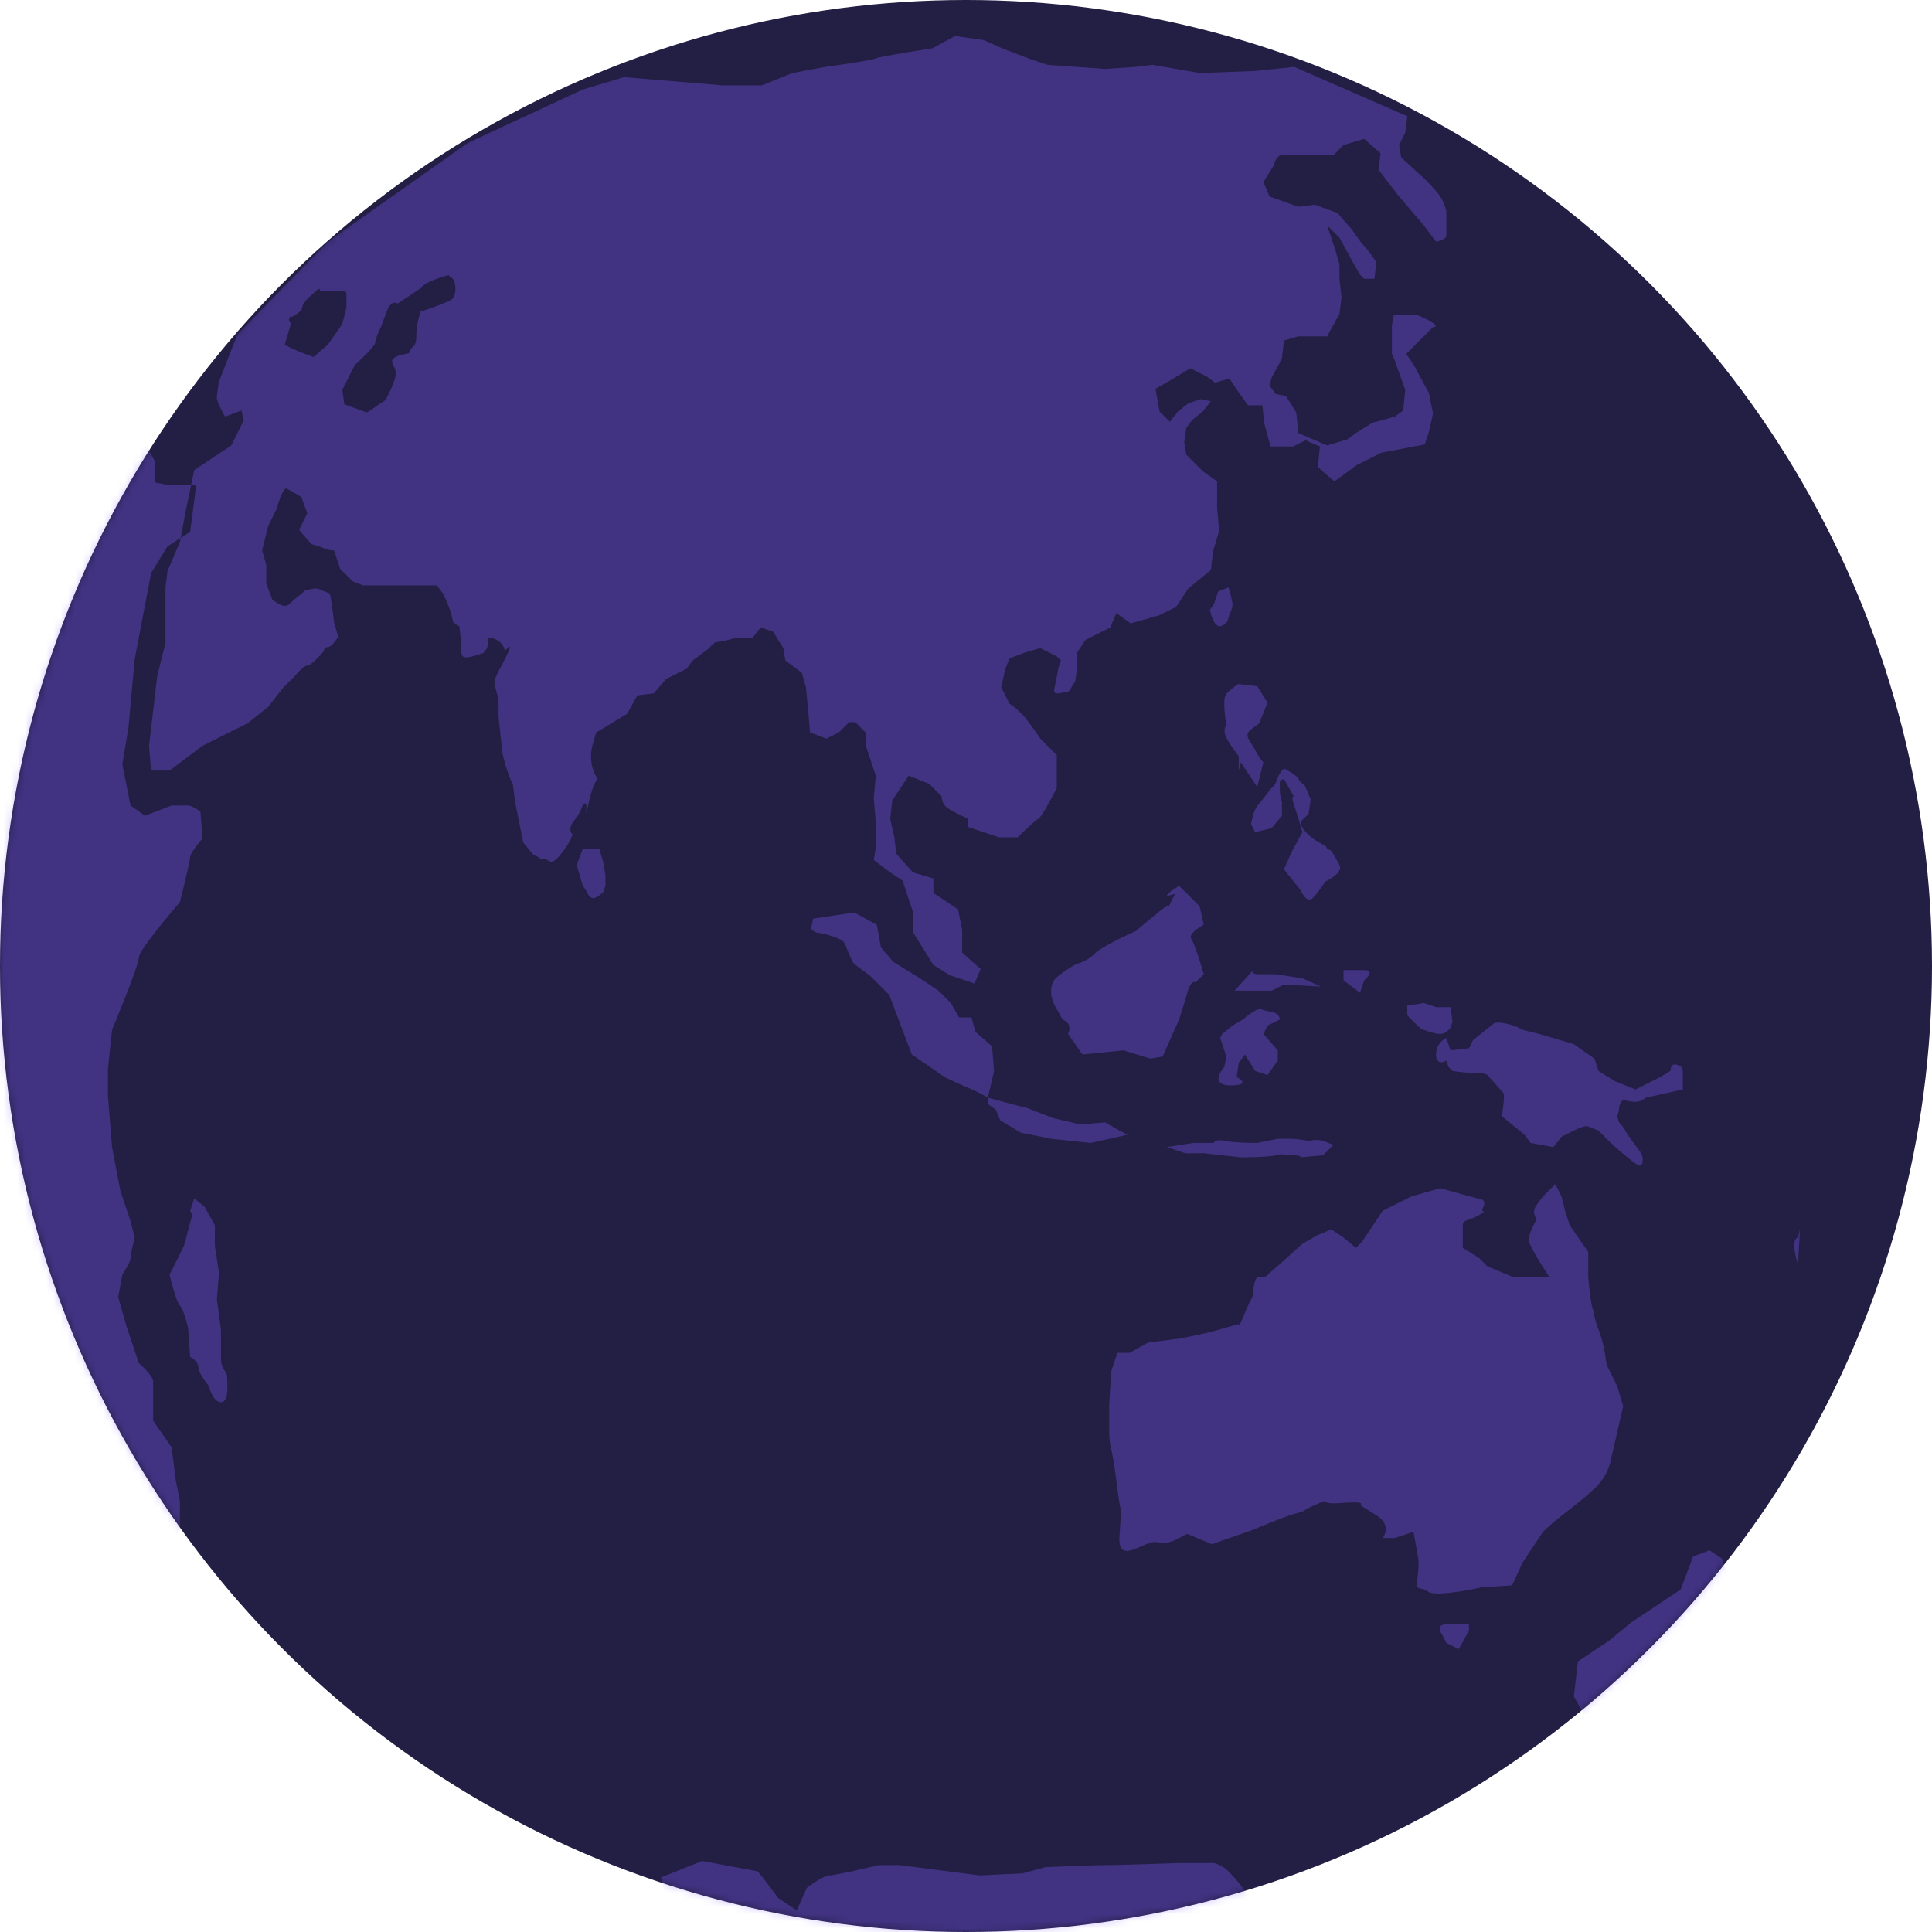 <svg xmlns="http://www.w3.org/2000/svg" xmlns:xlink="http://www.w3.org/1999/xlink" width="271" height="271" viewBox="0 0 271 271">
    <defs>
        <radialGradient id="a" cy="0%" r="100%" fx="50%" fy="0%">
            <stop offset="0%" stop-color="#231F44"/>
            <stop offset="100%" stop-color="#231F44"/>
        </radialGradient>
        <path id="b" d="M135.5 0C60.666 0 0 60.666 0 135.5S60.666 271 135.5 271 271 210.334 271 135.5 210.334 0 135.5 0z"/>
    </defs>
    <g fill="none" fill-rule="evenodd">
        <circle cx="135.5" cy="135.5" r="135.5" fill="url(#a)"/>
        <g opacity=".333">
            <mask id="c" fill="#fff">
                <use xlink:href="#b"/>
            </mask>
            <path fill="#7E5AFF" d="M252.196 173.595c-1.153.289 0 3.752 0 3.752l.288-4.906-.288 1.154zm-85.94-11.833h2.595l5.19.577s3.75 0 4.903-.288c1.154-.289.866 0 2.308 0 1.442 0 1.153.288 1.153.288l3.173-.288 1.441-1.443s-.576-.289-1.441-.577c-.866-.29-2.02 0-2.02 0s-1.441-.29-2.595-.29h-1.73l-2.884.578s-3.172 0-4.614-.288c-1.442-.29-1.442.288-1.442.288h-2.884l-3.75.577 2.596.866zm56.812 80.232s15.574-9.812 16.439-10.39c.865-.577 3.172-9.523 3.172-9.523l-1.153-3.464-1.73-1.154-2.308.866-1.73 4.617-6.922 4.618-3.172 2.598-4.326 2.886-.577 4.906 2.307 4.04zM95.888 276.05l70.944-.289 8.075-9.812-.577-1.155s-1.153-1.443-2.019-2.309c-.865-.866-2.018-1.154-2.018-1.154h-4.903s-8.363.288-10.094.288c-1.73 0-8.651.289-8.651.289l-3.173.866-6.056.288-11.247-1.443h-2.884s-6.056 1.443-6.922 1.443c-.865 0-3.172 1.732-3.172 1.732l-1.442 3.175-2.595-1.732-1.73-2.309-1.154-1.443-7.787-1.443-5.768 2.31 3.173 12.698zm106.993-45.6l1.73.866 1.442-2.598v-.865h-3.172c-1.73 0-.577 1.443-.577 1.443l.577 1.154zm-47.296-33.478v3.463c0 2.02.288 2.886.288 2.886s.289.866.865 5.484c.577 4.617.577 2.309.577 2.309l-.288 4.329c-.289 4.329 3.46.577 5.19.865 1.731.29 2.596-.288 2.596-.288l1.73-.866 3.461 1.443 5.768-2.02s4.038-1.732 6.056-2.309c2.02-.577 0 0 2.596-1.154 2.595-1.155 0 0 3.749-.289 3.75-.289 2.596.289 2.596.289l2.307 1.443c2.307 1.443.865 3.174.865 3.174h1.73l2.596-.866.577 3.175s.288.866 0 3.175c-.289 2.309.288 1.154 1.441 2.02 1.154.866 7.499-.577 7.499-.577l4.326-.289 1.442-3.174 2.883-4.33s.866-.865 2.308-2.02c1.442-1.154 3.46-2.597 5.19-4.329 1.731-1.731 2.02-3.752 2.02-3.752l1.73-7.503-.865-2.886-1.442-2.887s-.289-2.02-.577-3.174c-.289-1.155-.577-1.732-.865-2.598-.289-.865-.289-1.443-.577-2.308-.289-.866-.577-4.33-.577-4.33v-3.463l-2.595-3.752-.577-1.731-.577-2.31-.865-1.73-1.73 1.73-.866 1.155c-.865 1.155 0 2.02 0 2.02s-1.153 2.02-1.153 2.887c0 .865 2.884 5.194 2.884 5.194h-5.191l-3.461-1.443-1.154-1.154-2.307-1.443V171.863c0-.865.865-.577 2.307-1.443 1.442-.866 0 0 .577-1.154.577-1.155-.865-1.155-.865-1.155l-5.191-1.443-4.038 1.155-4.037 2.02-2.884 4.33-.865.865-1.73-1.443-1.73-1.154-2.02.865-2.018 1.155-2.884 2.597-2.307 2.02h-.866c-.865 0-.865 2.598-.865 2.598s-.865 1.732-1.442 3.175c-.577 1.443-.577.865-.577.865l-4.037 1.155-4.038.866-4.614.577-2.595 1.443h-1.73l-.866 2.597-.288 4.618zM59.262 40.259L55.8 42.57s-.865-.578-1.442.865-.865 2.309-.865 2.309-.865 1.732-.865 2.309c0 .577-2.884 3.174-2.884 3.174l-1.73 3.464.288 2.02 3.172 1.154 2.596-1.731s1.442-2.598 1.442-3.752c0-1.155-1.154-1.732 0-2.309 1.153-.577 2.018-.289 2.018-.866s.866-.288.866-2.02.576-3.463.576-3.463 2.596-.866 3.173-1.155c.576-.288 1.73-.288 1.73-2.02s-.865-1.732-.865-1.732.577-.577-1.73.29c-2.308.865-2.02 1.153-2.02 1.153zm-18.457 5.195l-.866 2.886c1.442.866 4.038 1.732 4.038 1.732l2.019-1.732 2.018-2.886.577-2.308v-2.02s0-.29-.577-.29h-3.172s.289-.865-.865.29c-1.154 1.154-.288 0-1.154 1.154-.865 1.154 0 .866-1.153 1.731-1.154.866-.865 0-1.154.866l.289.577zM26.962 170.42l-1.154 4.33-2.018 4.04s.865 3.752 1.441 4.329c.577.577 1.154 3.175 1.154 3.175l.288 4.04s1.154.577 1.154 1.443c0 .866 1.442 2.598 1.442 2.598s.577 2.308 1.73 2.308c1.154 0 .866-2.597.866-3.463 0-.866-.866-1.154-.866-2.597v-4.04l-.576-4.33.288-3.752-.577-3.752v-2.886l-1.442-2.597-1.442-1.155-.577 1.732.289.577zm57.101-51.371h-2.307l-.865 2.308.865 2.887.577.865s.289.866.865.866c.577 0 1.442-.866 1.442-.866l.289-.865V122.8l-.289-1.731-.577-2.02zM16.58 55.267L-5.05 85.57s4.038 103.321 3.75 103.898c-.289.577 23.36 31.458 23.36 31.458l3.171-6.638v-3.752l-.576-2.886-.577-4.617-2.596-3.752v-5.484c0-.866-2.018-2.597-2.018-2.597l-1.73-5.195-1.154-4.04.577-3.175s1.153-1.732 1.153-2.309c0-.577.577-2.886.577-2.886l-.577-2.309-1.442-4.329-1.153-6.06-.577-7.216v-3.752l.577-5.483s3.749-8.947 3.749-10.101c0-1.155 5.767-7.793 5.767-7.793s1.442-5.772 1.442-6.349 1.73-2.597 1.73-2.597l-.288-3.752s-1.153-.866-1.73-.866h-2.307l-3.75 1.443-2.018-1.443-1.153-5.772.865-5.195.865-9.524 2.307-12.121 2.307-3.752 3.172-2.02.866-6.638H23.213l-1.442-.289v-2.886l-5.191-9.524zm171.881 82.252l2.308 1.732.576-1.732s1.73-1.443 0-1.443h-2.884v1.443zm-49.891 17.317l1.153.865.577 1.443 2.884 1.732 4.326.866 5.48.577 5.19-1.154-1.153-.578-2.02-1.154-3.46.289-3.749-.866-3.749-1.443-1.154-.289-4.325-1.154v.866zm64.311-9.236s-1.442.577-1.442 2.31c0 1.73 1.442.865 1.442.865l.288.866.577.577s1.73.289 3.173.289c1.441 0 1.73.288 1.73.288l2.307 2.598v.577c0 .577-.288 2.597-.288 2.597l3.172 2.598.865 1.154 3.172.577 1.154-1.443 1.73-.866c1.73-.865 2.02-.577 2.02-.577l1.441.577 1.73 1.732s3.461 3.175 4.038 3.175c.577 0 .577-1.443 0-2.02 0 0-1.73-2.31-2.019-2.887-.288-.577-.865-1.154-.865-1.154l-.288-.866s.288-.577.288-1.154.577-1.155.577-1.155.865.289 1.73.289 1.442-.577 1.442-.577l5.191-1.155v-2.308c0-.578 0-.866-.865-1.155-.865-.288-.865.866-.865.866l-1.442.866-3.46 1.731-2.885-1.154-2.307-1.443-.577-1.732-2.884-2.02-4.902-1.443-2.307-.577s-.866-.577-2.308-.866c-1.442-.289-1.73 0-1.73 0l-2.884 2.309-.577 1.154-2.595.289-.577-1.732zm-5.48-4.617v1.443l1.154 1.154c1.154 1.154 1.154.866 1.154.866s1.442.577 2.307.577 1.442-.866 1.442-.866l.288-.866-.288-2.02h-2.019l-1.73-.577-1.73.289h-.577zm-25.955 4.04l-.288.577.577 1.732.288.866-.288 1.443s-2.307 2.597.865 2.597c3.172 0 .865-1.154.865-1.154l.288-2.02.866-1.155 1.442 2.309 1.73.577 1.442-2.02v-1.443l-2.019-2.309.577-1.154 1.73-.866s0-.577-.577-.866c-.576-.289-1.441-.289-2.018-.577-.577-.289-2.596 1.443-2.596 1.443l-1.442.866-1.442 1.154zm6.922-6.06l1.73-.866 5.191.288-2.595-1.154-3.75-.577h-2.307c-1.442 0-.865-.578-.865-.578l-1.953 2.172-.642.714h5.19zm-13.555-13.565l-.577 1.154c-.576 1.155 0 0-1.441 1.155a165.927 165.927 0 0 0-3.461 2.886s-4.614 2.02-5.768 3.174c-1.154 1.155-2.596 1.443-2.596 1.443s-2.018 1.155-2.883 2.02c-.866.867-.866 2.598 0 4.041.865 1.443.576 1.443 1.441 2.02.866.578.289 1.732.289 1.732l2.019 2.886 5.767-.577 3.75 1.154 1.73-.288 2.307-5.195s.577-1.732 1.154-3.752c.576-2.02 1.153-1.443 1.153-1.443l1.154-1.154s-1.154-4.04-1.73-4.907c-.577-.866 1.73-2.02 1.73-2.02l-.577-2.597-2.884-2.886-.865.577c-.865.577-.865.866-.865.866l1.153-.29zm15.285-16.162l.252.454 1.19 2.144s-.577-.578 0 1.154c.4 1.198.798 2.534 1.006 3.244l.148.508-1.442 2.597-1.154 2.598 2.307 2.886s.865 2.02 1.73 1.154c.866-.866 1.73-2.309 1.73-2.309s2.596-1.154 2.02-2.309a20.88 20.88 0 0 0-1.154-2.02l-.577-.288s0-.289-.576-.578c-.577-.288-1.442-.865-1.442-.865s-2.308-1.732-1.442-2.598l.865-.866.288-2.02-.865-2.02s-.577-.289-.865-.866c-.289-.577-2.019-1.443-2.019-1.443-.865.866-.865 1.443-1.154 2.02-.288.577-.288.289-1.153 1.443-.865 1.155-1.442 1.732-1.73 2.31-.289.576-.577 2.02-.577 2.02l.577 1.154 2.307-.577 1.442-1.732v-2.02s-.289-.577-.289-1.732v-1.154l.577-.289zM169.716 85.57s.288 1.443.865 2.02c.577.578 1.154 0 1.442-.288.288-.289.288-.866.577-1.443.288-.577.288-1.154.288-1.154l-.288-1.443-.289-.866-1.441.577-.577 1.732-.577.865zm4.326 21.357l2.307 3.463.865-3.463s-.577-.577-1.153-1.731c-.577-1.155-1.73-2.02-.577-2.886l1.153-.866 1.154-2.886-1.442-2.31-2.596-.288s.289-.288-.865.577c-1.153.866-1.153 1.155-1.153 2.31 0 1.154.288 2.885.288 2.885s-.577.578 0 1.732 1.73 2.597 1.73 2.597v2.02l.289-1.154zm-60.274 23.377s.577.577 1.153.577c.577 0 2.308.578 2.884.866.577.289.577.289 1.154 1.732s.865 1.731.865 1.731l2.307 1.732 2.596 2.598 3.172 8.37 4.614 3.174s1.154.577 3.173 1.443c2.018.866 2.884 1.443 2.884 1.443l.865-3.752-.289-3.463-2.307-2.02-.577-2.02h-1.73l-1.153-2.021-1.73-1.732-2.596-1.731-3.75-2.31-1.73-2.02-.577-3.174-3.172-1.732-5.768.866-.288 1.443zM82.91 105.773c0 .866 0 1.731.577 2.886.576 1.154 0 0-.865 3.752-.866 3.752 0 0-.577.288-.577.289-.289.866-1.442 2.31-1.154 1.442-.289 2.02-.289 2.02s-.288 1.154-1.73 2.885c-1.442 1.732-1.442.578-2.307.578s0 0-1.442-.578l-1.442-1.731-1.154-5.772-.288-2.31s-.865-1.73-1.442-4.328c0 0-.577-4.906-.577-5.484V97.98s-.577-1.731-.577-2.308c0-.578.577-1.443 1.73-3.752 1.154-2.31-.288-.577-.288-.577s0-1.155-1.442-1.732c-1.441-.577-.576.577-1.153 1.443-.577.866-.577.577-.577.577s-1.442.577-2.307.577-.577-1.443-.577-1.443l-.288-2.886-.865-.577-.289-1.154c-.288-1.155 0 0-.288-.866-.289-.866-.865-2.02-.865-2.02l-.866-1.155H50.898l-1.442-.577-1.73-1.732-.865-2.597s-.865 0-1.442-.289c-.577-.288-1.73-.577-1.73-.577l-1.73-2.02 1.153-2.309-.865-2.309s-1.442-.866-2.02-1.154c-.576-.289-1.441 2.886-1.441 2.886l-1.154 2.309-.865 3.463.577 2.02v2.598l.865 2.308s1.154.866 1.73.866c.577 0 .866-.577 2.02-1.443 1.153-.866.288-.577 1.441-.866 1.154-.288 1.442 0 1.442 0l1.442.578.288 1.731.289 2.31.577 2.02s-.866 1.442-1.442 1.442c-.577 0-.577.578-.577.578s-1.73 2.02-2.307 2.02-1.73 1.443-1.73 1.443l-1.73 1.731-2.02 2.598-2.884 2.309-6.344 3.174-4.614 3.464h-2.596l-.288-3.464 1.153-9.812 1.154-4.618v-7.792l.288-2.309 1.73-4.04.866-4.618 1.153-5.484 5.191-3.463 1.73-3.463-.288-1.443-2.307.866s-1.153-2.02-1.153-2.598c0-.577.288-2.309.288-2.309l2.595-6.638 12.69-12.987 19.61-13.853 16.15-7.504 5.768-1.731 13.843 1.154h5.479l4.326-1.731 4.615-.866s6.344-.866 6.921-1.155c.577-.288 8.075-1.443 8.075-1.443l3.172-1.731 4.038.577 2.595 1.154 3.75 1.443 2.595.866 8.075.577 4.326-.288 2.307-.289 6.633 1.155 7.787-.289 5.479-.577 15.862 6.926-.289 2.31-.865 1.73.288 1.732 3.461 3.175s1.442 1.443 2.019 2.309c.577.866.865 2.02.865 2.02v3.463c0 .578-1.442.866-1.442.866l-1.73-2.309-3.461-4.04-2.884-3.752.288-2.309-2.307-2.02-2.884.866-1.442 1.443h-7.209c-.866 0-1.154 1.443-1.154 1.443l-1.442 2.309.865 2.02 4.038 1.443 2.307-.289 3.172 1.155 2.019 2.309s1.154 1.731 1.73 2.308c.577.578 1.73 2.31 1.73 2.31l-.288 2.308h-1.442l-.576-.577-1.154-2.02-1.73-3.175-1.73-1.732 1.153 3.464.577 2.02v2.02l.288 2.598-.288 2.308-1.73 3.175h-4.038l-2.019.577-.288 2.598-1.442 2.597-.289 1.155.865 1.154 1.442.289 1.442 2.308.289 2.886 4.037 1.732 2.884-.866 1.154-.866 2.307-1.443 3.172-.865 1.154-.866.288-2.886-1.442-4.04-.432-1.01v-4.041l.288-1.443h3.172s1.442.577 2.307 1.154c.866.577 0 .577 0 .577l-1.73 1.732-2.019 2.02 1.154 1.732 2.019 3.752.576 2.886-.576 2.597-.577 1.732-6.056 1.154-3.461 1.732-3.172 2.309-2.307-2.02.288-2.887-2.019-.865-1.73.865h-3.172l-.866-3.174-.288-2.598h-2.019l-1.442-2.02-1.153-1.732-2.02.578-1.153-.866-2.307-1.155-2.884 1.732-2.018 1.154.576 3.175 1.442 1.443 1.154-1.443 1.442-1.154 1.73-.578 1.442.29-1.153 1.442-1.442 1.155-.866 1.154-.288 2.02.288 1.732 2.308 2.309 2.018 1.443v3.752l.289 3.174-.865 2.886-.289 2.598-3.172 2.597-1.73 2.598-2.308 1.154-4.037 1.154-2.019-1.443-.865 2.02-3.46 1.732-1.154 1.732v2.02l-.289 2.02-.865 1.443s-1.153.289-1.73.289-.289-.866-.289-.866l.289-1.443.288-1.443.289-.866-.577-.577-1.154-.577-1.153-.577-2.02.577-2.306.866-.577 1.443-.577 2.597 1.154 2.309s.865.577 1.73 1.443c.865.866 2.596 3.463 2.596 3.463l2.307 2.31v4.617s-2.019 4.04-2.596 4.329c-.577.288-2.884 2.597-2.884 2.597h-2.595l-4.326-1.443v-1.154s-2.596-1.155-3.172-1.732c-.577-.577-.577-1.443-.577-1.443l-1.73-1.731-2.885-1.155-2.307 3.463-.288 2.598.577 2.597.288 2.31 2.307 2.597 2.884.865v2.02l3.46 2.31.578 2.886v3.174l2.595 2.309-.865 2.02-3.46-1.154-2.308-1.443-2.884-4.618v-2.886l-1.442-4.329-1.73-1.154-2.307-1.732.288-1.732v-3.463l-.288-3.463.288-3.175-1.442-4.329v-1.732l-1.442-1.443h-.865l-1.442 1.443-1.73.866-2.307-.866-.289-3.463-.288-2.886-.577-2.02-2.307-1.732-.288-1.731-1.442-2.31-1.73-.576-1.154 1.443h-2.307s-2.02.577-2.596.577c-.577 0-1.154.866-1.154.866l-2.307 1.731-.865 1.155-2.884 1.443-1.73 2.02-2.307.289-1.442 2.597-2.884 1.732-1.442.865s-.721 2.165-.721 3.03z" mask="url(#c)"/>
        </g>
    </g>
</svg>

